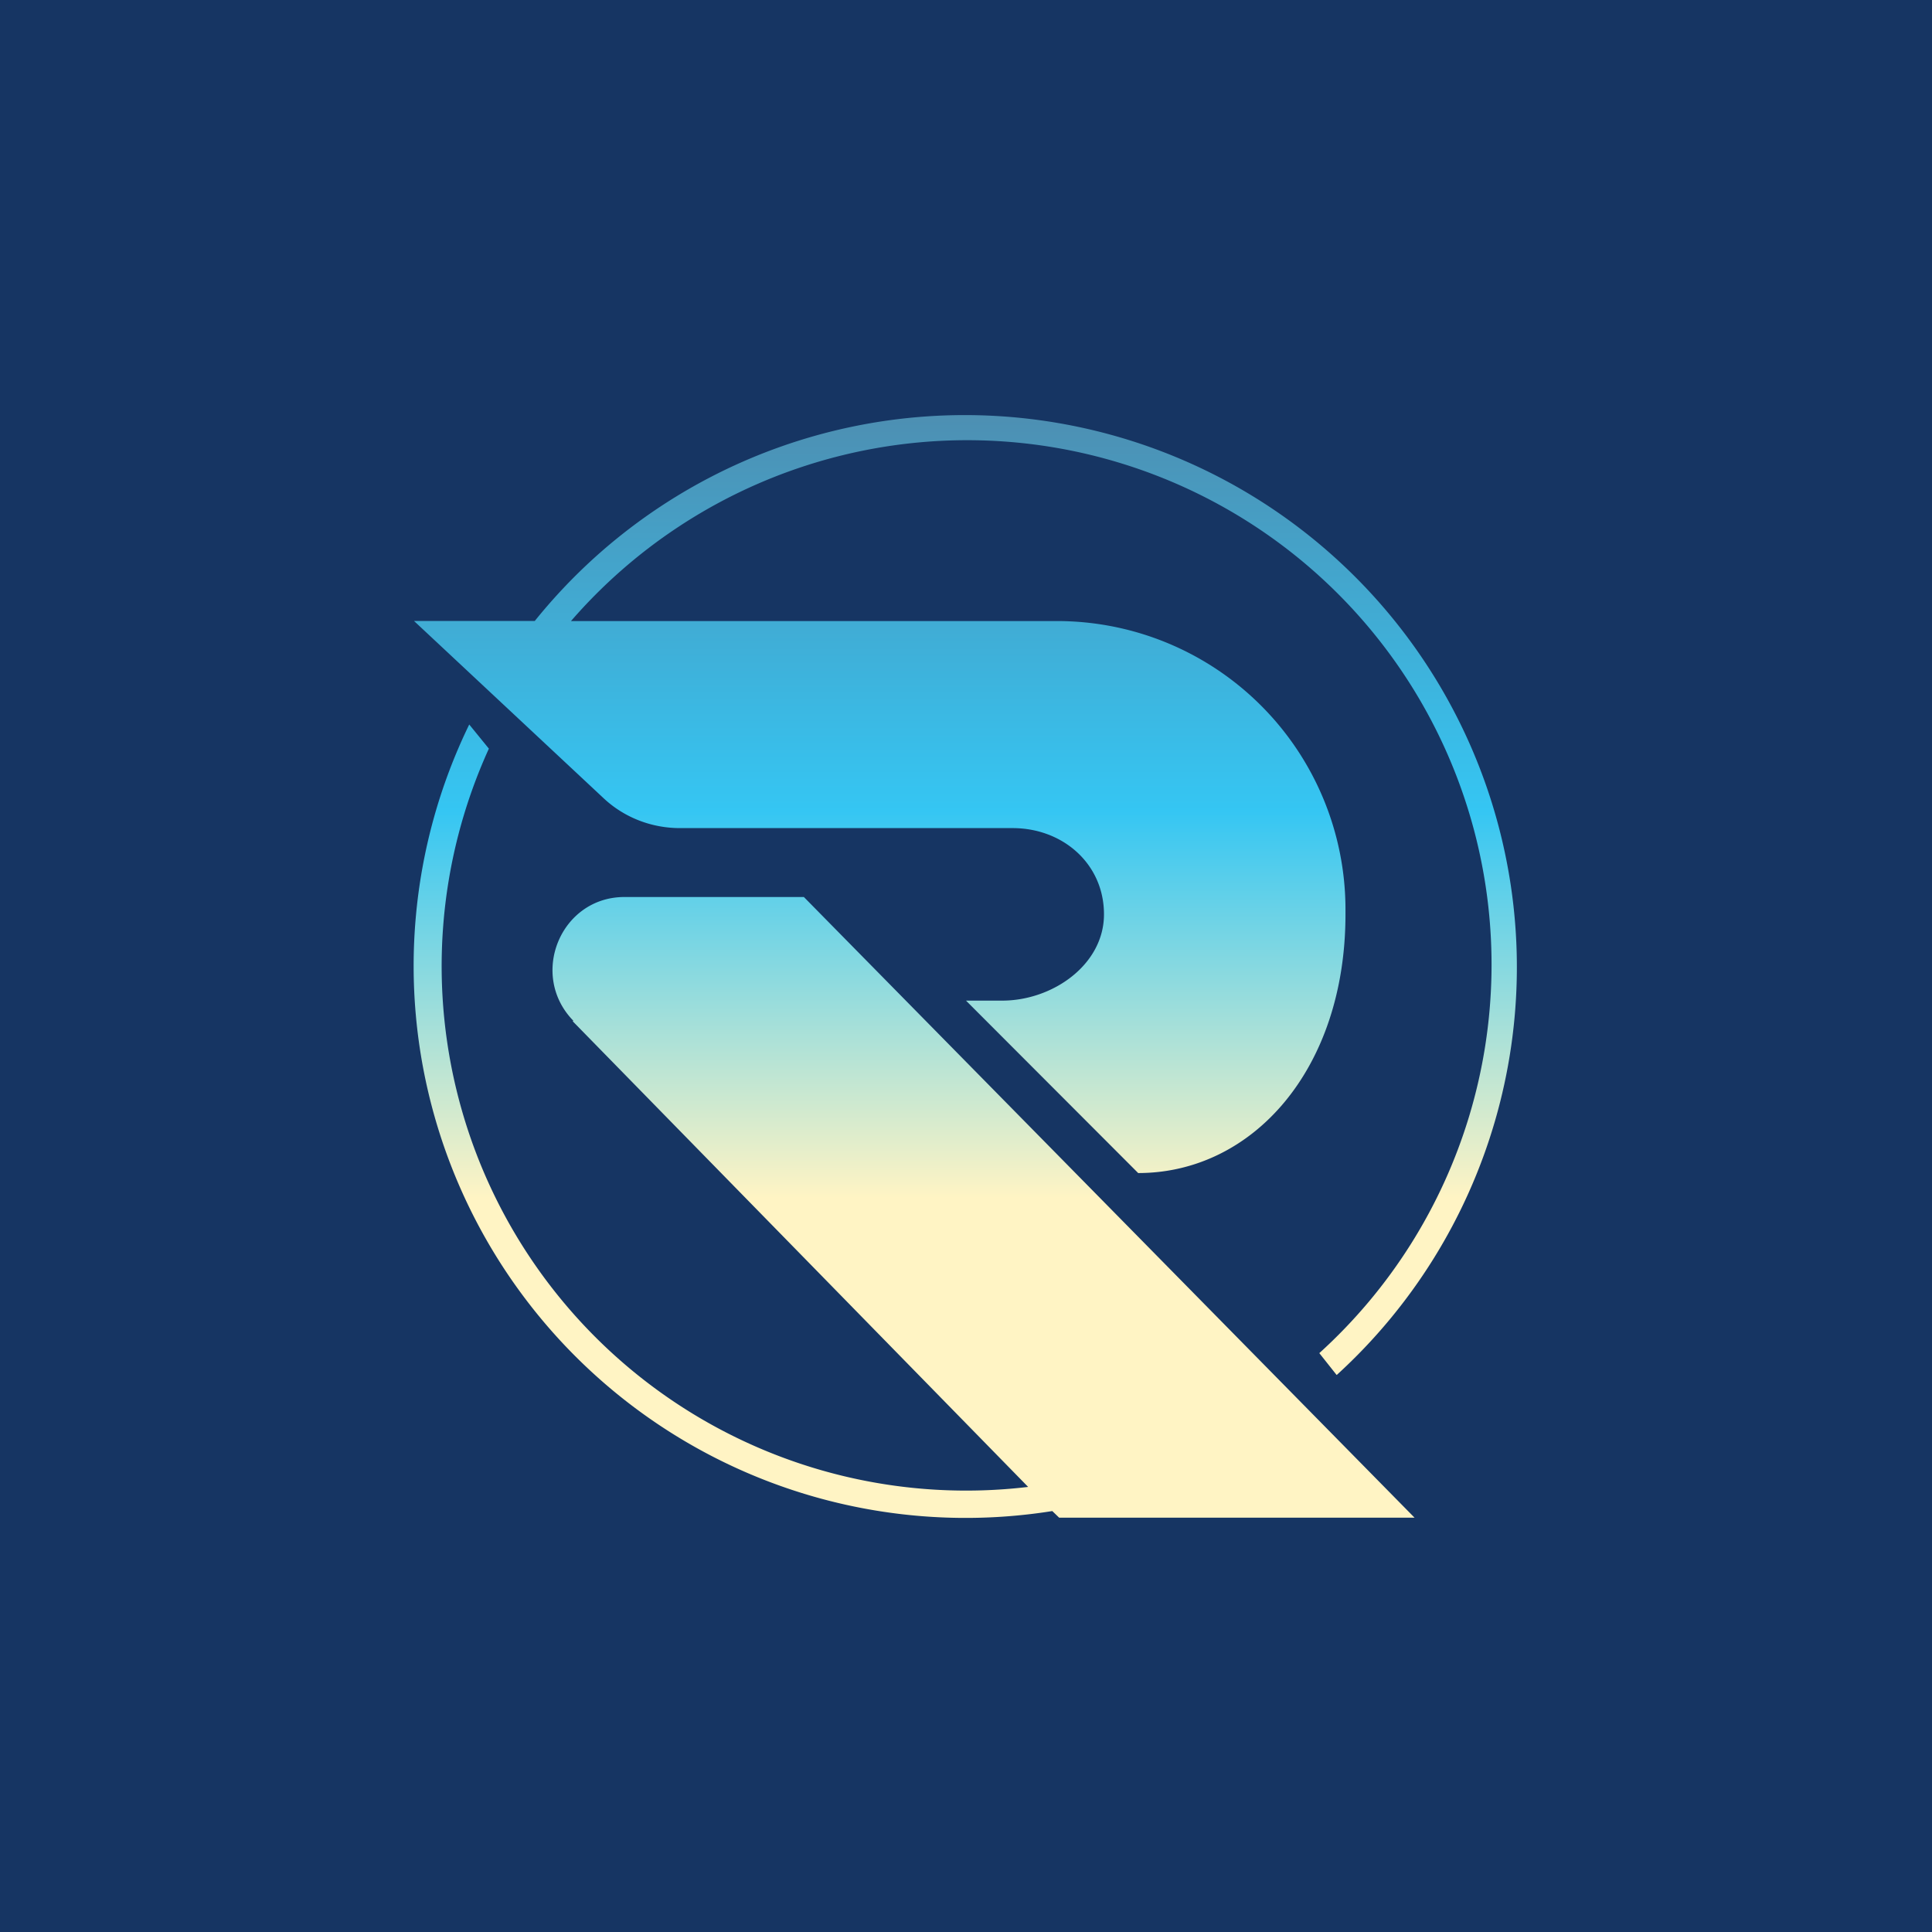 <svg xmlns="http://www.w3.org/2000/svg" width="24" height="24" fill="none" viewBox="0 0 24 24"><rect x="0" y="0" width="24" height="24" fill="#808080" stroke="none"/><g clip-path="url(#a)"><path fill="#163563" d="M0 0h24v24H0z"/><path fill="url(#b)" d="M16.607 17.079a6.855 6.855 0 0 0 .074-10.062 6.857 6.857 0 0 0-10.038.697h-1.5L7.492 9.91c.257.244.6.377.955.377h4.132c.625 0 1.135.445 1.135 1.071s-.638 1.072-1.264 1.072H12l2.139 2.142c1.418 0 2.575-1.285 2.575-3.214v-.06a3.583 3.583 0 0 0-3.578-3.583H7.093a6.514 6.514 0 1 1 9.296 9.094l.214.27zm-9.493-4.393 5.658 5.785A6.515 6.515 0 0 1 6.073 9.3L5.829 9a6.857 6.857 0 0 0 7.243 9.771l.085.082h4.415l-7.586-7.71H7.757c-.793 0-1.191.968-.634 1.538z"/></g><defs><linearGradient id="b" x1="12" x2="12" y1="5.143" y2="18.857" gradientUnits="userSpaceOnUse"><stop stop-color="#4D8FB2"/><stop offset=".36" stop-color="#35C6F3"/><stop offset=".71" stop-color="#FFF4C4"/></linearGradient><clipPath id="a"><path fill="#fff" d="M0 0h24v24H0z"/></clipPath></defs></svg>